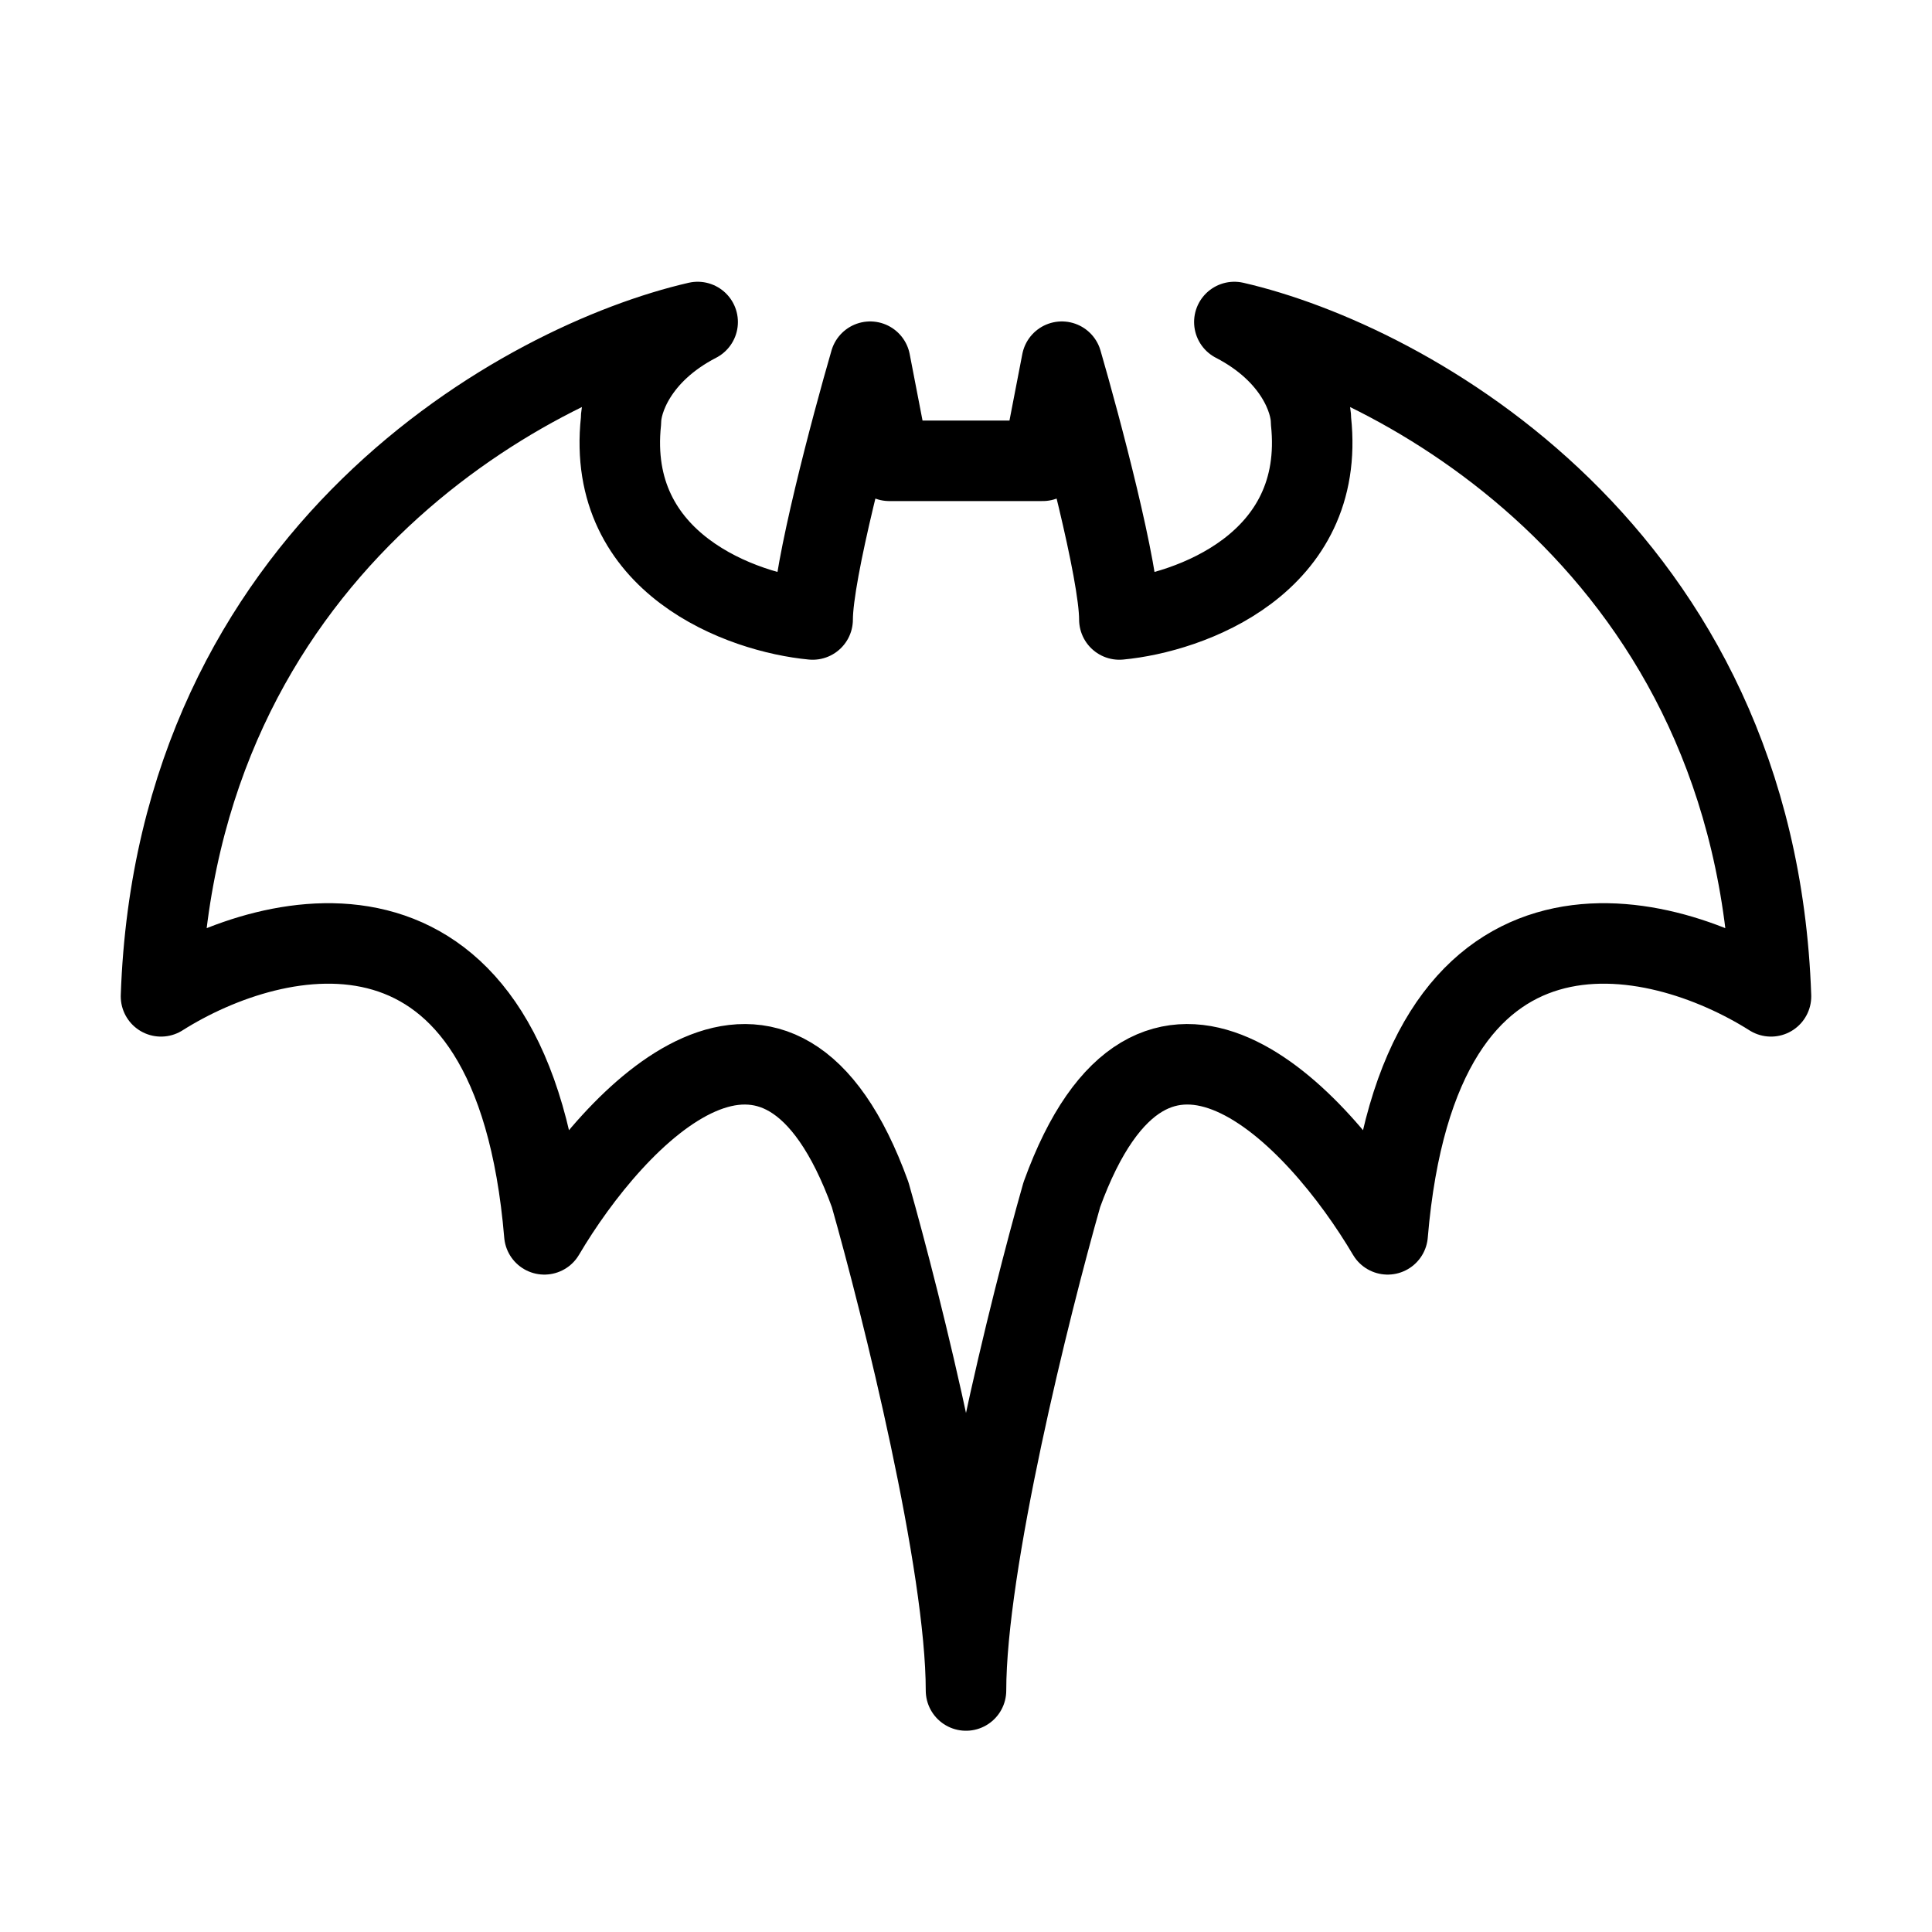 <svg fill-opacity="1" stroke-opacity="1" xmlns="http://www.w3.org/2000/svg" width="48" height="48" fill="none" viewBox="0 0 48 48"><path stroke="#000" stroke-linecap="round" stroke-linejoin="round" stroke-width="2" d="m21.619 8.986.476 2.463h3.81l.476-2.463c.476 1.642 1.429 5.223 1.429 6.405 1.746-.164 5.143-1.38 4.762-4.927 0-.493-.382-1.676-1.905-2.464 4.285.986 12.952 5.716 13.333 16.754-2.857-1.807-8.762-3.154-9.524 5.913-1.746-2.957-5.809-7.293-8.095-.986C25.587 32.473 24 38.846 24 42c0-3.154-1.587-9.527-2.381-12.319-2.286-6.307-6.35-1.97-8.095.986-.762-9.067-6.667-7.72-9.524-5.913C4.381 13.716 13.048 8.986 17.333 8c-1.523.788-1.905 1.971-1.905 2.464-.38 3.548 3.016 4.763 4.762 4.927 0-1.182.953-4.763 1.429-6.405"/></svg>